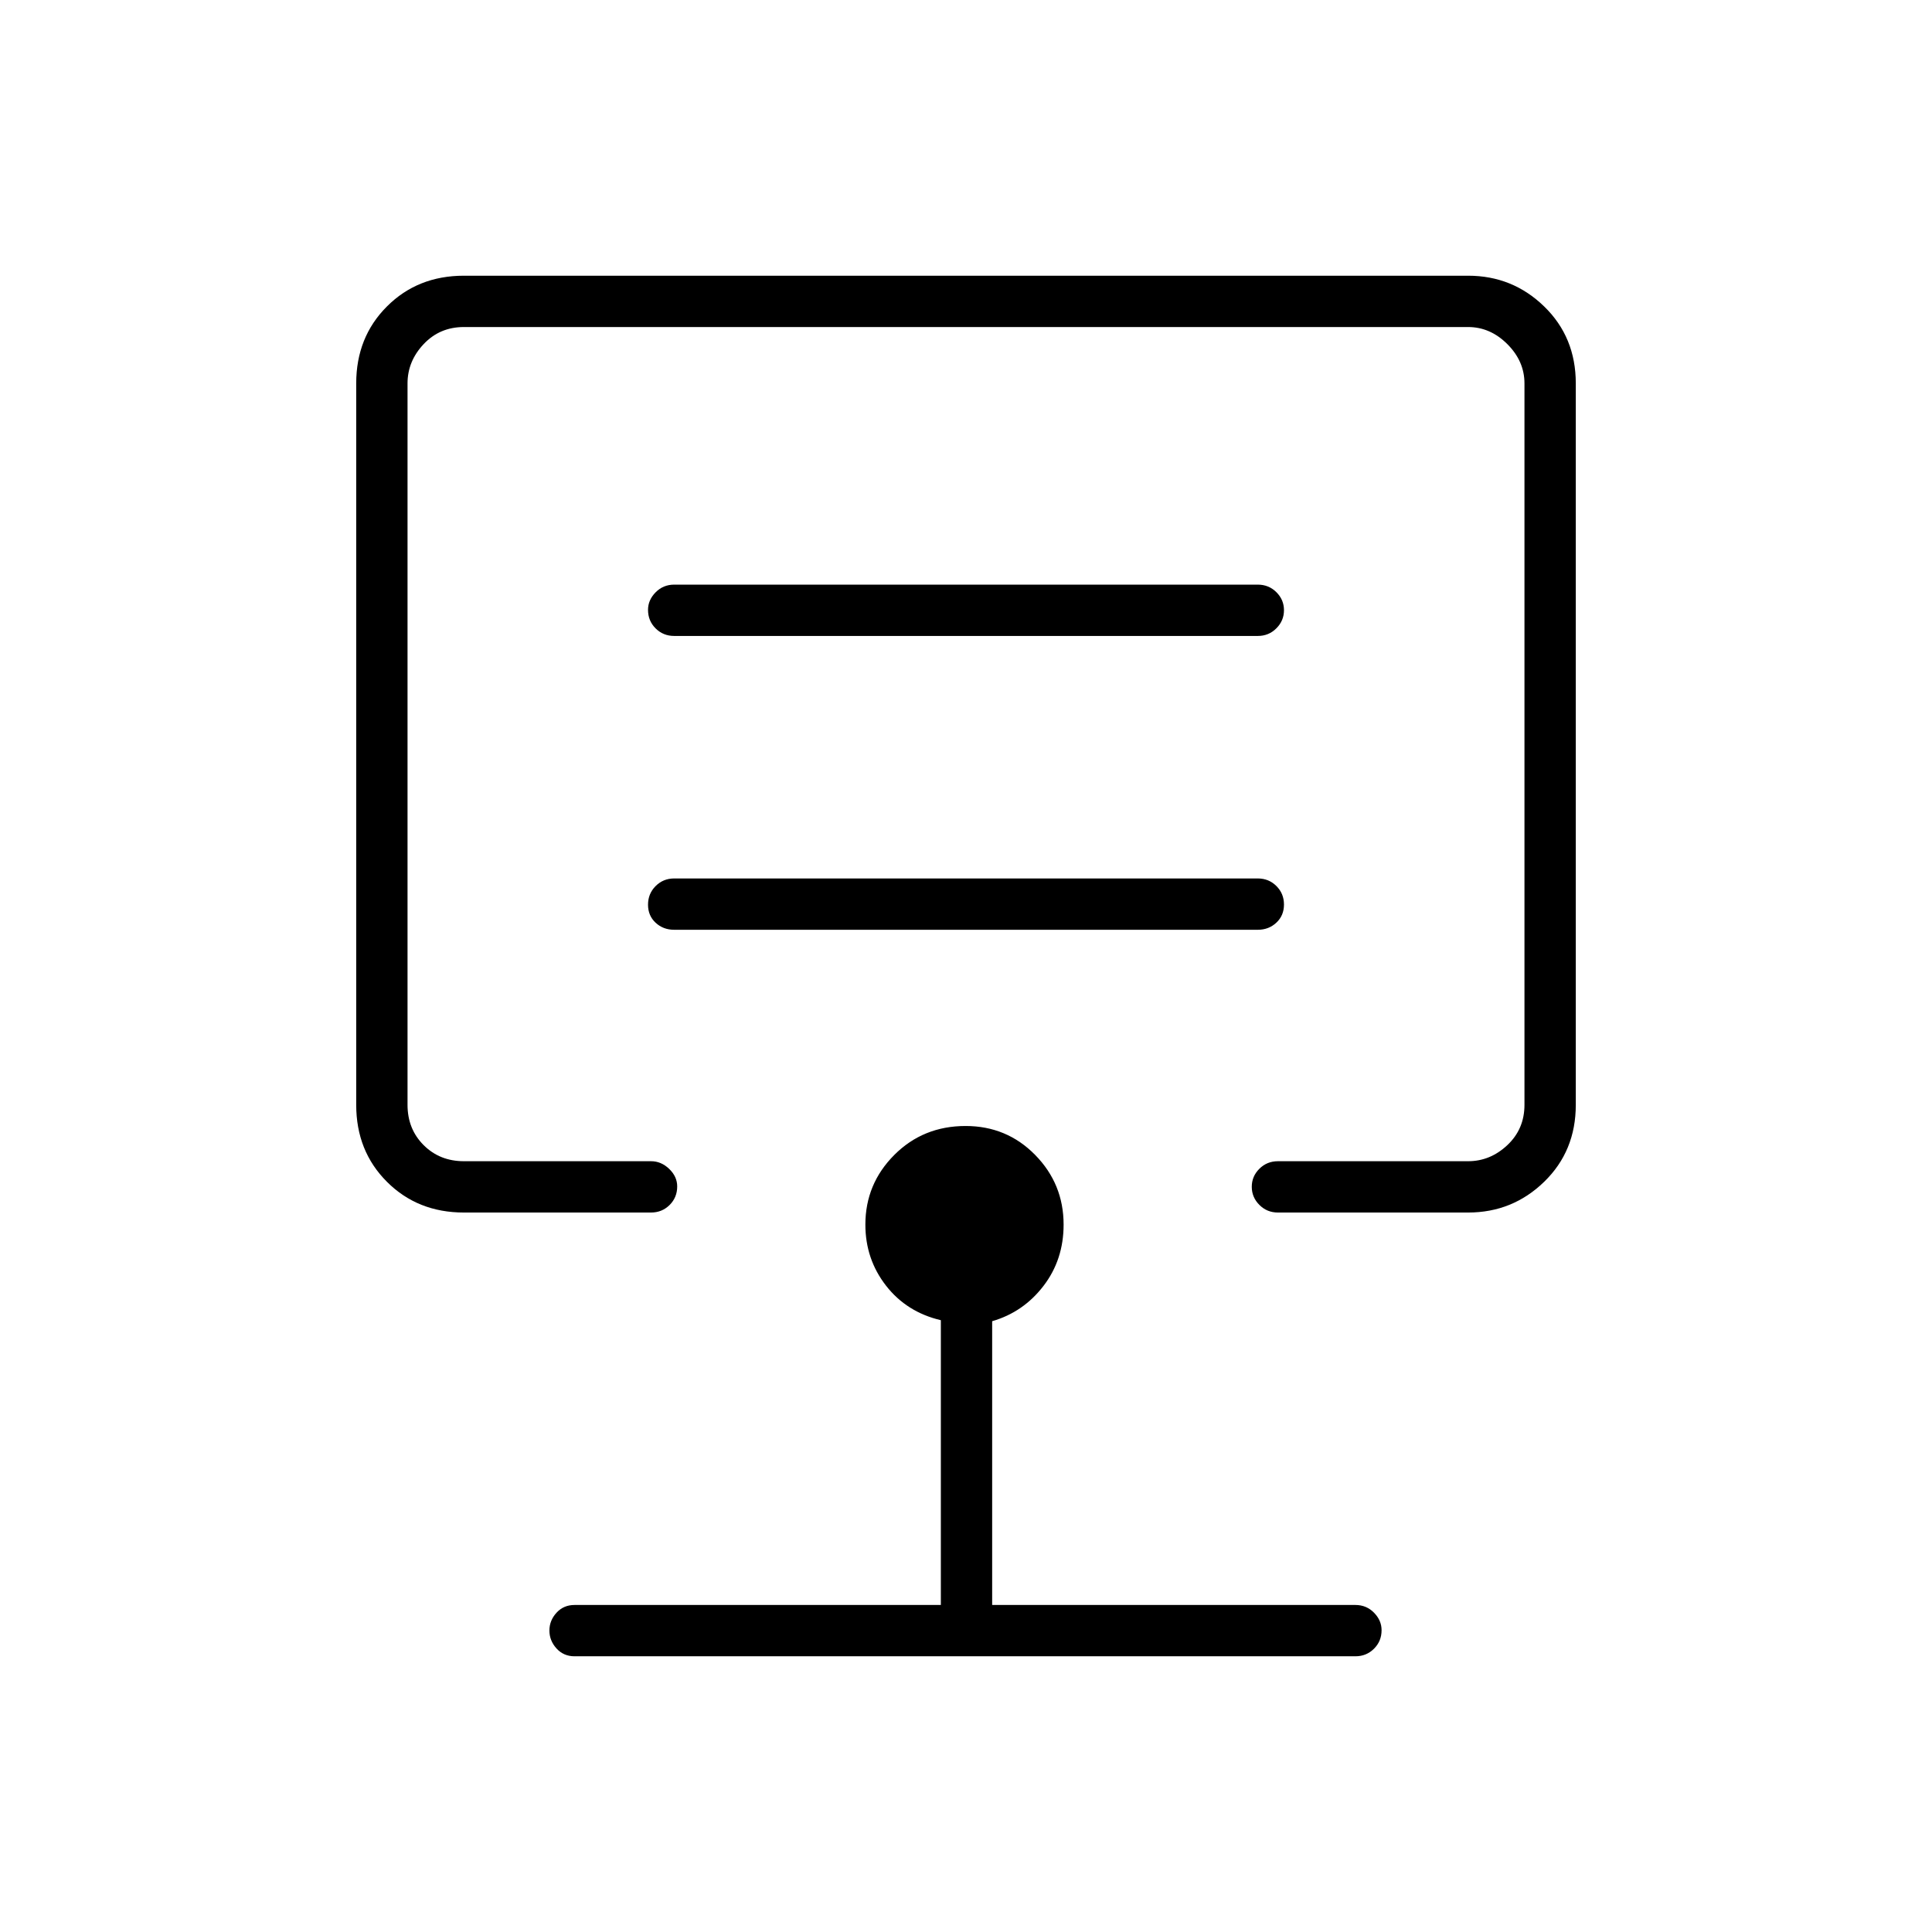 <svg xmlns="http://www.w3.org/2000/svg" height="24" viewBox="0 -960 960 960" width="24"><path d="M480-591ZM230.5-357.5q-22.97 0-38.23-15.27Q177-388.03 177-411v-358.5q0-22.97 15.27-38.23Q207.53-823 230.5-823h499q22.07 0 37.78 15.27Q783-792.47 783-769.5V-411q0 22.97-15.72 38.23-15.71 15.27-37.78 15.27H635q-5.45 0-9.22-3.79-3.78-3.78-3.78-9 0-5.21 3.78-8.96Q629.55-383 635-383h94.5q11 0 19.5-8t8.5-20v-358.5q0-11-8.5-19.5t-19.5-8.5h-499q-12 0-20 8.5t-8 19.5V-411q0 12 8 20t20 8h93q5.04 0 9.02 3.82 3.98 3.83 3.98 8.72 0 5.46-3.77 9.21-3.78 3.75-9.23 3.75h-93Zm55 220.5q-5.45 0-8.98-3.89-3.52-3.9-3.52-8.9 0-4.99 3.52-8.85 3.53-3.86 8.98-3.86h182V-304q-17-4-27.25-17.17Q430-334.35 430-351.5q0-20.21 14.36-34.61 14.36-14.39 35.44-14.39 20.46 0 34.58 14.39 14.12 14.4 14.12 34.61 0 17.45-10 30.47-10 13.03-25.5 17.53v141h180.5q5.45 0 9.22 3.82 3.78 3.83 3.78 8.72 0 5.46-3.78 9.21-3.77 3.75-9.22 3.75h-388ZM638-510.54q0-5.46-3.78-9.21-3.77-3.75-9.22-3.75H335q-5.45 0-9.23 3.79-3.77 3.78-3.77 9.25 0 5.46 3.77 8.96 3.78 3.5 9.23 3.5h290q5.45 0 9.22-3.54 3.78-3.53 3.78-9Zm0-146.25q0-5.21-3.78-8.96-3.77-3.75-9.22-3.75H335q-5.45 0-9.23 3.82-3.77 3.83-3.77 8.72 0 5.46 3.77 9.21Q329.55-644 335-644h290q5.45 0 9.22-3.79 3.78-3.78 3.78-9Z"/></svg>